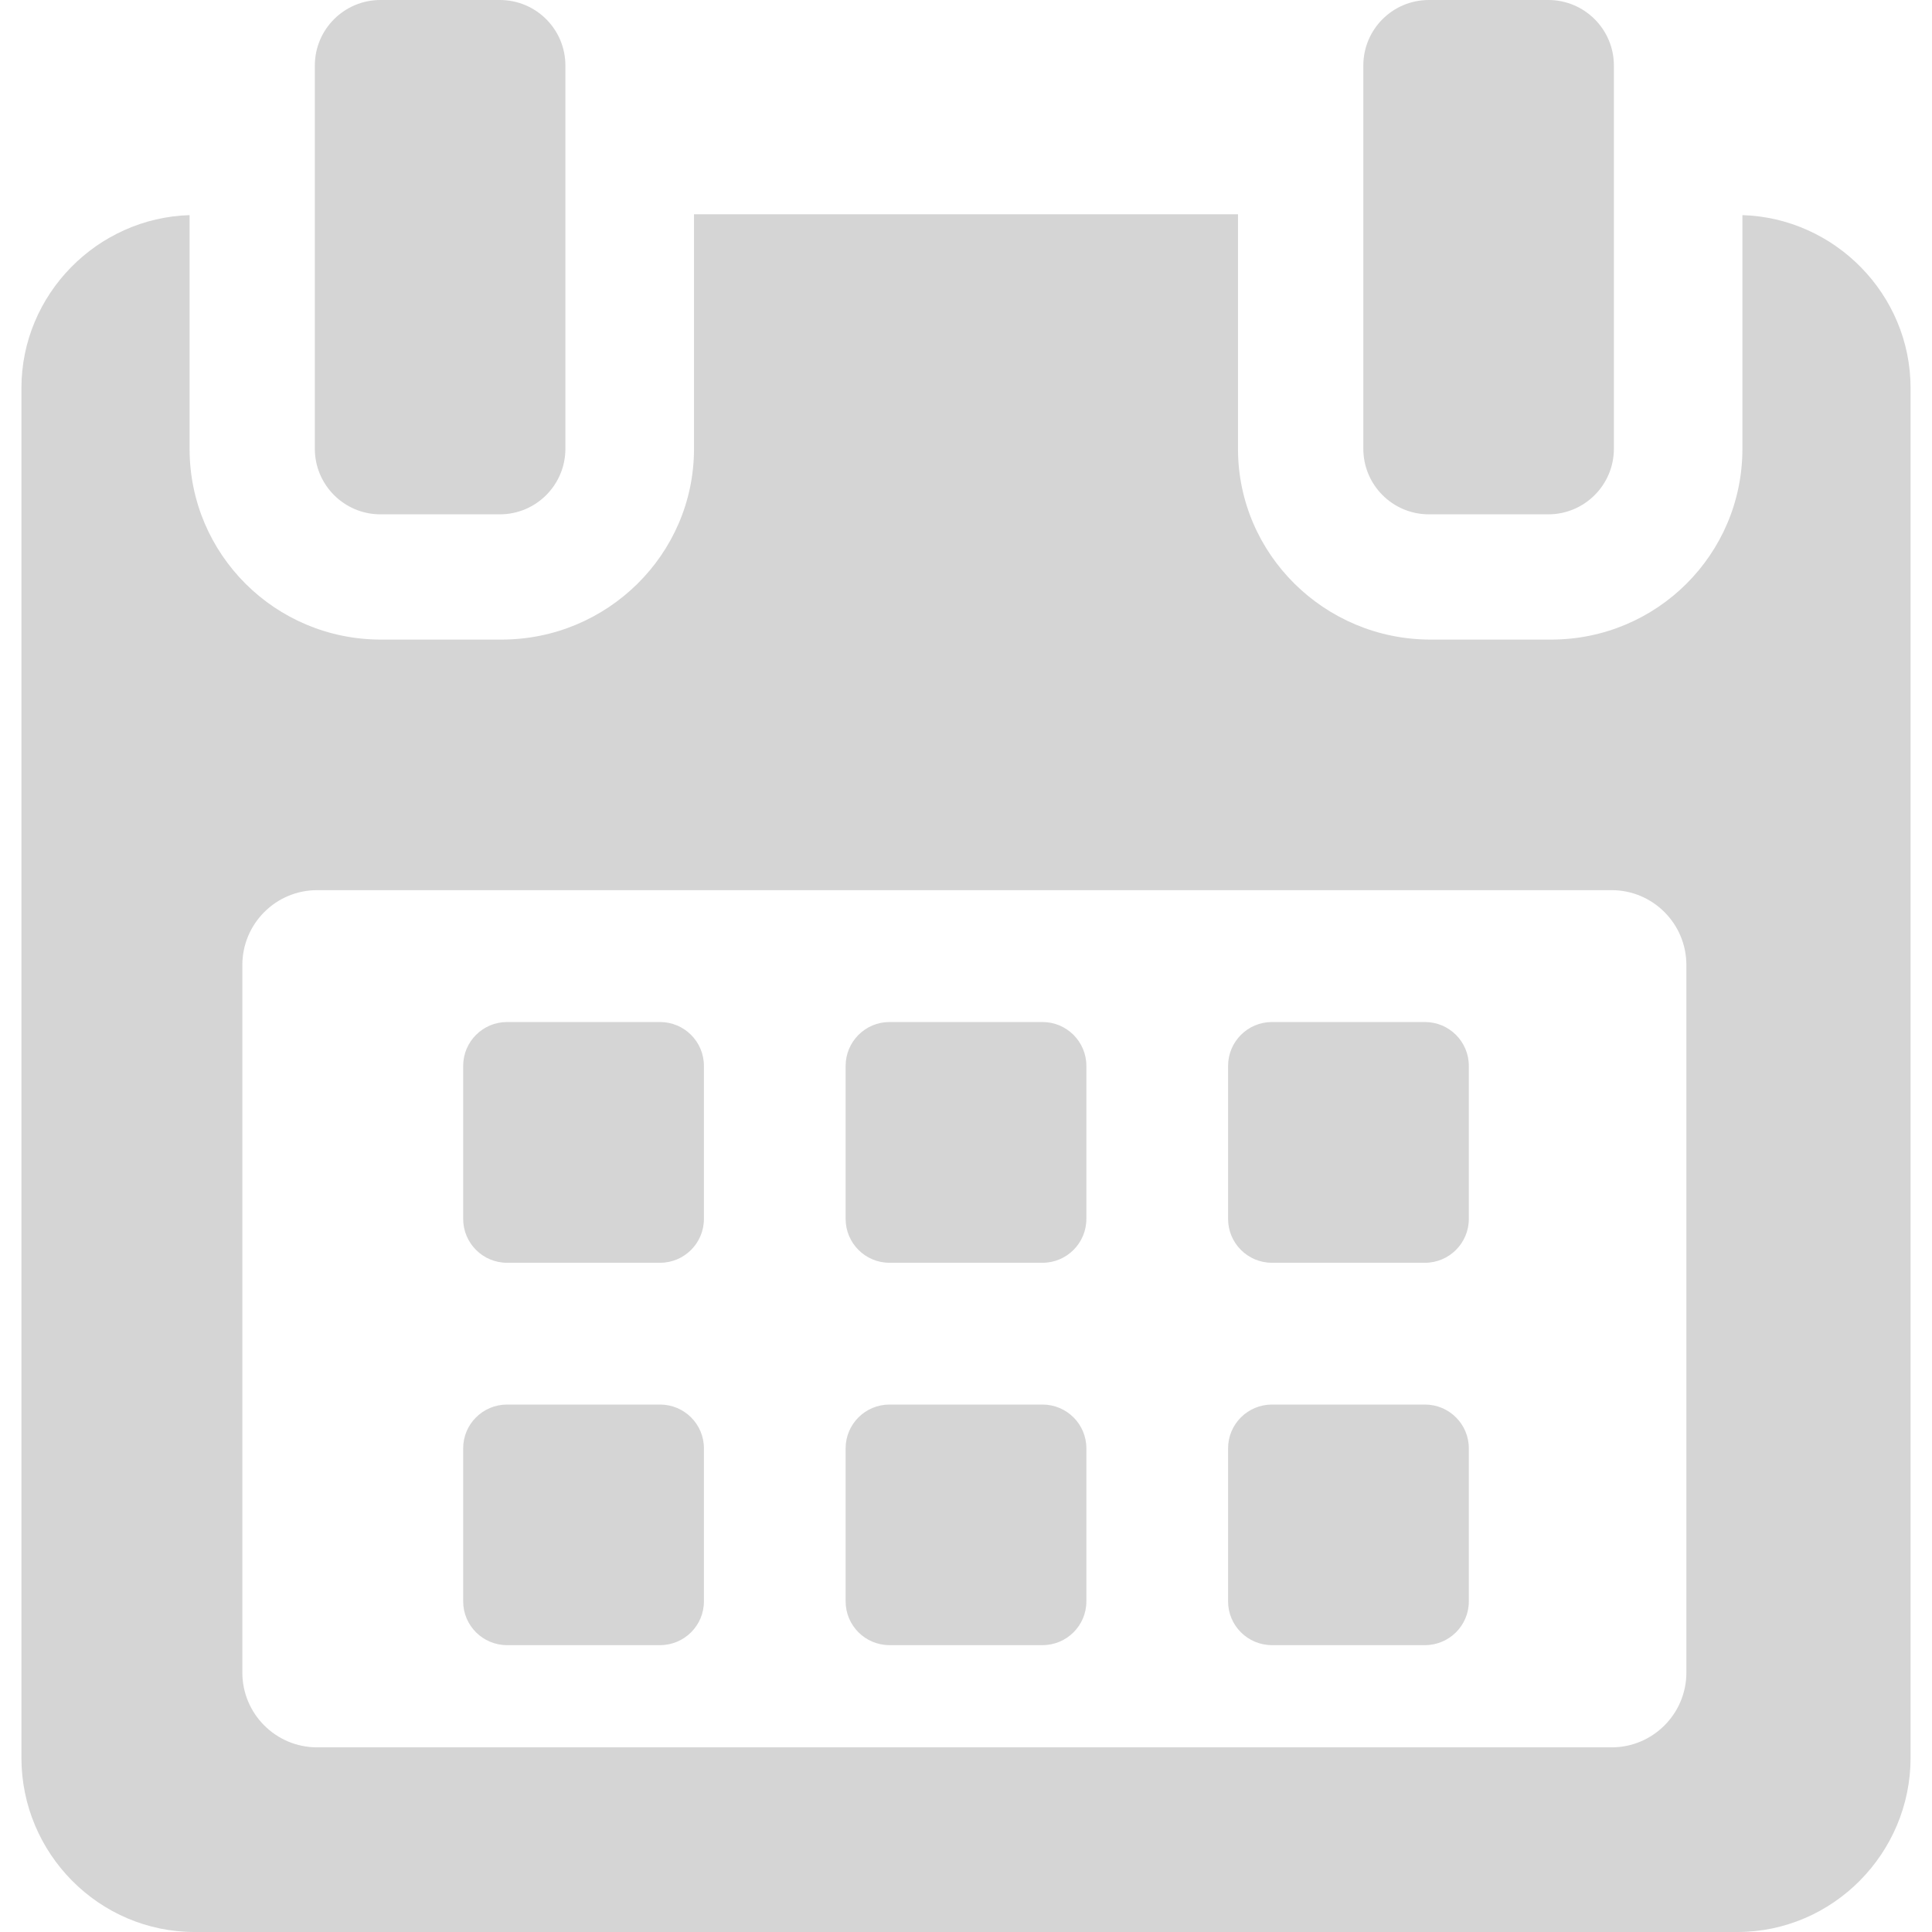 <svg width="23" height="23" viewBox="0 0 23 23" fill="none" xmlns="http://www.w3.org/2000/svg">
<g clip-path="url(#clip0_3589_328)">
<path d="M8.38 12.689C8.38 12.401 8.146 12.167 7.858 12.167H6.036C5.748 12.167 5.514 12.401 5.514 12.689V14.511C5.514 14.799 5.748 15.033 6.036 15.033H7.858C8.146 15.033 8.38 14.799 8.38 14.511V12.689Z" fill="#2F2F2F" fill-opacity="0.2"/>
<path d="M12.933 12.689C12.933 12.401 12.699 12.167 12.411 12.167H10.589C10.301 12.167 10.067 12.401 10.067 12.689V14.511C10.067 14.799 10.301 15.033 10.589 15.033H12.411C12.699 15.033 12.933 14.799 12.933 14.511V12.689Z" fill="#2F2F2F" fill-opacity="0.2"/>
<path d="M17.486 12.689C17.486 12.401 17.252 12.167 16.964 12.167H15.142C14.854 12.167 14.62 12.401 14.62 12.689V14.511C14.62 14.799 14.854 15.033 15.142 15.033H16.964C17.252 15.033 17.486 14.799 17.486 14.511V12.689Z" fill="#2F2F2F" fill-opacity="0.2"/>
<path d="M8.38 17.242C8.38 16.954 8.146 16.721 7.858 16.721H6.036C5.748 16.721 5.514 16.954 5.514 17.242V19.064C5.514 19.352 5.748 19.585 6.036 19.585H7.858C8.146 19.585 8.38 19.352 8.38 19.064V17.242Z" fill="#2F2F2F" fill-opacity="0.2"/>
<path d="M12.933 17.242C12.933 16.954 12.699 16.721 12.411 16.721H10.589C10.301 16.721 10.067 16.954 10.067 17.242V19.064C10.067 19.352 10.301 19.585 10.589 19.585H12.411C12.699 19.585 12.933 19.352 12.933 19.064V17.242Z" fill="#2F2F2F" fill-opacity="0.2"/>
<path d="M17.486 17.242C17.486 16.954 17.252 16.721 16.964 16.721H15.142C14.854 16.721 14.62 16.954 14.62 17.242V19.064C14.62 19.352 14.854 19.585 15.142 19.585H16.964C17.252 19.585 17.486 19.352 17.486 19.064V17.242Z" fill="#2F2F2F" fill-opacity="0.2"/>
<path d="M20.743 2.561V5.343C20.743 6.601 19.723 7.614 18.466 7.614H17.029C15.772 7.614 14.738 6.601 14.738 5.343V2.551H8.262V5.343C8.262 6.601 7.229 7.614 5.971 7.614H4.534C3.277 7.614 2.257 6.601 2.257 5.343V2.561C1.158 2.594 0.255 3.503 0.255 4.621V20.926C0.255 22.065 1.178 23 2.317 23H20.683C21.82 23 22.745 22.063 22.745 20.926V4.621C22.745 3.503 21.842 2.594 20.743 2.561ZM20.076 19.911C20.076 20.403 19.677 20.802 19.185 20.802H3.776C3.284 20.802 2.885 20.403 2.885 19.911V11.489C2.885 10.996 3.284 10.597 3.776 10.597H19.185C19.677 10.597 20.076 10.996 20.076 11.489L20.076 19.911Z" fill="#2F2F2F" fill-opacity="0.2"/>
<path d="M4.529 6.123H5.95C6.382 6.123 6.731 5.773 6.731 5.342V0.781C6.731 0.349 6.382 0 5.95 0H4.529C4.098 0 3.748 0.349 3.748 0.781V5.342C3.748 5.773 4.098 6.123 4.529 6.123Z" fill="#2F2F2F" fill-opacity="0.2"/>
<path d="M17.011 6.123H18.432C18.863 6.123 19.213 5.773 19.213 5.342V0.781C19.213 0.349 18.863 0 18.432 0H17.011C16.579 0 16.23 0.349 16.23 0.781V5.342C16.23 5.773 16.579 6.123 17.011 6.123Z" fill="#2F2F2F" fill-opacity="0.2"/>
</g>
<defs>
<clipPath id="clip0_3589_328">
<rect width="23" height="23" fill="white"/>
</clipPath>
</defs>
</svg>
